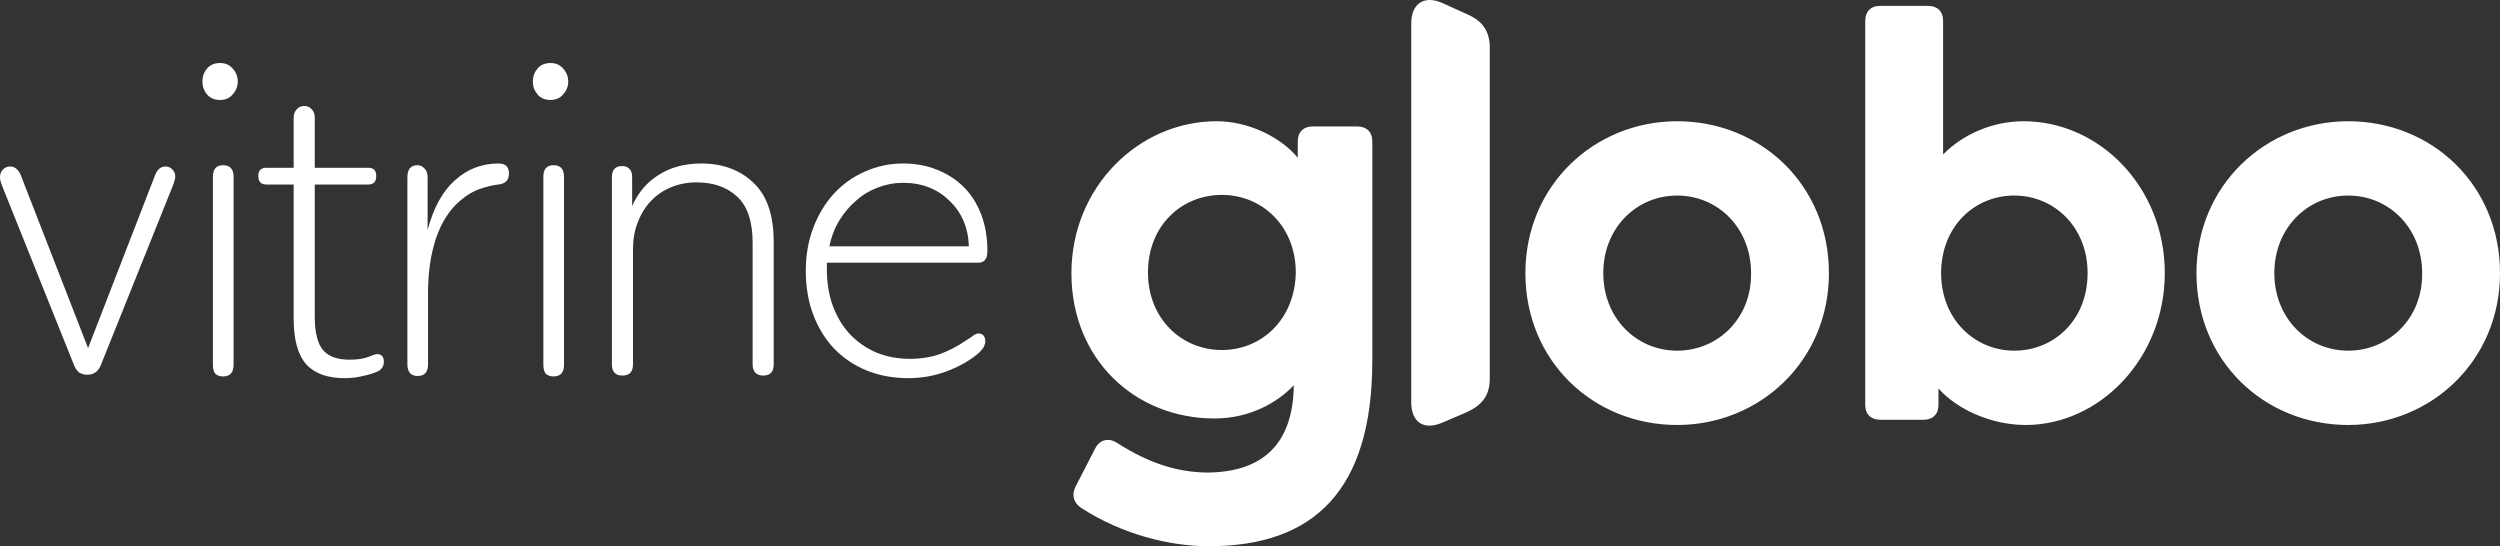<svg width="119" height="26" viewBox="0 0 119 26" fill="none" xmlns="http://www.w3.org/2000/svg">
<rect x="0" y="0" width="119" height="26" fill="#333333" stroke="none"/>
<path d="M7.882 7.925C8.015 7.925 8.122 7.973 8.203 8.068C8.296 8.15 8.343 8.266 8.343 8.416C8.343 8.525 8.263 8.77 8.102 9.151L4.813 17.346C4.746 17.523 4.653 17.653 4.533 17.734C4.426 17.802 4.299 17.837 4.151 17.837C4.018 17.837 3.891 17.802 3.77 17.734C3.663 17.653 3.577 17.523 3.51 17.346L0.1 8.845C0.033 8.681 0 8.545 0 8.436C0 8.286 0.047 8.164 0.14 8.068C0.234 7.973 0.348 7.925 0.481 7.925C0.735 7.925 0.923 8.109 1.043 8.477L4.192 16.57L7.36 8.395C7.467 8.082 7.641 7.925 7.882 7.925Z" fill="white"/>
<path d="M10.476 4.758C10.209 4.758 10.001 4.669 9.854 4.492C9.707 4.315 9.634 4.11 9.634 3.879C9.634 3.647 9.707 3.443 9.854 3.266C10.001 3.089 10.209 3 10.476 3C10.73 3 10.931 3.089 11.078 3.266C11.238 3.443 11.318 3.647 11.318 3.879C11.318 4.11 11.238 4.315 11.078 4.492C10.931 4.669 10.73 4.758 10.476 4.758ZM10.616 17.918C10.469 17.918 10.349 17.877 10.255 17.796C10.175 17.7 10.135 17.557 10.135 17.366V8.416C10.135 8.048 10.296 7.864 10.616 7.864C10.951 7.864 11.118 8.048 11.118 8.416V17.366C11.118 17.734 10.951 17.918 10.616 17.918Z" fill="white"/>
<path d="M17.95 16.856C18.164 16.856 18.271 16.978 18.271 17.224C18.271 17.428 18.177 17.578 17.99 17.673C17.79 17.768 17.549 17.843 17.268 17.898C16.988 17.966 16.7 18 16.406 18C15.59 18 14.982 17.782 14.581 17.346C14.18 16.896 13.979 16.174 13.979 15.18V8.783H12.676C12.422 8.783 12.295 8.647 12.295 8.375C12.295 8.116 12.422 7.986 12.676 7.986H13.979V5.595C13.979 5.446 14.026 5.316 14.12 5.207C14.213 5.098 14.334 5.044 14.481 5.044C14.628 5.044 14.748 5.098 14.842 5.207C14.935 5.302 14.982 5.432 14.982 5.595V7.986H17.529C17.783 7.986 17.91 8.116 17.91 8.375C17.91 8.647 17.783 8.783 17.529 8.783H14.982V15.078C14.982 15.827 15.116 16.358 15.383 16.672C15.65 16.971 16.065 17.121 16.627 17.121C16.988 17.121 17.282 17.08 17.509 16.999C17.736 16.903 17.883 16.856 17.95 16.856Z" fill="white"/>
<path d="M23.724 7.782C24.058 7.782 24.225 7.939 24.225 8.252C24.225 8.429 24.178 8.559 24.085 8.64C23.991 8.722 23.871 8.77 23.724 8.783C23.456 8.811 23.169 8.879 22.861 8.988C22.554 9.083 22.239 9.267 21.919 9.54C21.41 9.962 21.023 10.561 20.755 11.338C20.501 12.101 20.374 12.973 20.374 13.954V17.346C20.374 17.714 20.207 17.898 19.873 17.898C19.739 17.898 19.625 17.857 19.532 17.775C19.438 17.68 19.392 17.537 19.392 17.346V8.436C19.392 8.055 19.552 7.864 19.873 7.864C19.993 7.864 20.1 7.911 20.194 8.007C20.301 8.102 20.354 8.245 20.354 8.436V10.95C20.635 9.887 21.07 9.097 21.658 8.579C22.246 8.048 22.935 7.782 23.724 7.782Z" fill="white"/>
<path d="M26.205 4.758C25.938 4.758 25.731 4.669 25.584 4.492C25.437 4.315 25.363 4.11 25.363 3.879C25.363 3.647 25.437 3.443 25.584 3.266C25.731 3.089 25.938 3 26.205 3C26.459 3 26.66 3.089 26.807 3.266C26.968 3.443 27.048 3.647 27.048 3.879C27.048 4.11 26.968 4.315 26.807 4.492C26.66 4.669 26.459 4.758 26.205 4.758ZM26.346 17.918C26.199 17.918 26.078 17.877 25.985 17.796C25.904 17.7 25.864 17.557 25.864 17.366V8.416C25.864 8.048 26.025 7.864 26.346 7.864C26.68 7.864 26.847 8.048 26.847 8.416V17.366C26.847 17.734 26.68 17.918 26.346 17.918Z" fill="white"/>
<path d="M33.379 7.782C34.395 7.782 35.224 8.089 35.866 8.702C36.507 9.301 36.828 10.241 36.828 11.522V17.346C36.828 17.7 36.661 17.877 36.327 17.877C36.18 17.877 36.06 17.837 35.966 17.755C35.872 17.659 35.825 17.523 35.825 17.346V11.563C35.825 10.541 35.578 9.805 35.084 9.356C34.602 8.906 33.96 8.681 33.158 8.681C32.704 8.681 32.289 8.763 31.915 8.926C31.554 9.076 31.239 9.294 30.972 9.58C30.705 9.867 30.497 10.207 30.351 10.602C30.203 10.984 30.13 11.399 30.13 11.849V17.346C30.13 17.7 29.963 17.877 29.628 17.877C29.294 17.877 29.127 17.7 29.127 17.346V8.436C29.127 8.082 29.287 7.905 29.608 7.905C29.755 7.905 29.869 7.946 29.949 8.027C30.043 8.109 30.09 8.245 30.09 8.436V9.805C30.384 9.151 30.812 8.654 31.373 8.313C31.935 7.959 32.603 7.782 33.379 7.782Z" fill="white"/>
<path d="M46.579 15.875C46.686 15.875 46.766 15.909 46.82 15.977C46.873 16.045 46.9 16.134 46.9 16.243C46.9 16.324 46.88 16.406 46.84 16.488C46.8 16.57 46.726 16.665 46.619 16.774C46.218 17.128 45.717 17.421 45.115 17.653C44.526 17.884 43.898 18 43.23 18C42.508 18 41.846 17.877 41.244 17.632C40.656 17.387 40.148 17.046 39.72 16.61C39.292 16.161 38.958 15.623 38.717 14.996C38.477 14.369 38.356 13.668 38.356 12.891C38.356 12.142 38.477 11.454 38.717 10.827C38.958 10.2 39.285 9.662 39.7 9.213C40.114 8.763 40.602 8.416 41.164 8.17C41.739 7.911 42.347 7.782 42.989 7.782C43.564 7.782 44.092 7.877 44.573 8.068C45.068 8.259 45.496 8.531 45.857 8.886C46.218 9.24 46.499 9.676 46.699 10.194C46.9 10.711 47 11.297 47 11.951C47 12.155 46.96 12.298 46.88 12.38C46.813 12.462 46.713 12.503 46.579 12.503H39.359V12.83C39.359 13.484 39.459 14.076 39.66 14.608C39.86 15.125 40.134 15.568 40.482 15.936C40.843 16.304 41.264 16.59 41.745 16.794C42.227 16.985 42.748 17.081 43.31 17.081C43.831 17.081 44.306 17.006 44.734 16.856C45.175 16.692 45.583 16.481 45.957 16.222C46.091 16.14 46.205 16.066 46.298 15.997C46.392 15.916 46.485 15.875 46.579 15.875ZM42.989 8.702C42.575 8.702 42.173 8.777 41.786 8.926C41.411 9.063 41.07 9.267 40.763 9.54C40.455 9.798 40.188 10.112 39.961 10.48C39.733 10.847 39.573 11.263 39.479 11.726H46.118C46.104 11.277 46.017 10.868 45.857 10.5C45.697 10.132 45.476 9.819 45.195 9.56C44.928 9.287 44.607 9.076 44.232 8.926C43.858 8.777 43.444 8.702 42.989 8.702Z" fill="white"/>
<path d="M68.683 0.155C67.804 -0.248 67.175 0.155 67.175 1.117V19.143C67.175 20.105 67.772 20.508 68.683 20.105L69.845 19.609C70.568 19.267 70.913 18.802 70.913 18.026V2.265C70.913 1.489 70.568 0.993 69.845 0.683L68.683 0.155ZM96.323 5.771C94.847 5.771 93.433 6.392 92.491 7.353V0.993C92.491 0.528 92.208 0.279 91.769 0.279H89.507C89.036 0.279 88.785 0.559 88.785 0.993V19.267C88.785 19.733 89.067 19.981 89.507 19.981H91.549C92.02 19.981 92.271 19.702 92.271 19.267V18.492C93.151 19.485 94.784 20.229 96.417 20.229C99.966 20.229 103.044 17.034 103.044 13C103.044 8.905 99.935 5.771 96.323 5.771ZM62.496 6.019C62.025 6.019 61.773 6.299 61.773 6.733V7.509C60.957 6.516 59.418 5.771 57.91 5.771C54.204 5.771 51 8.905 51 13C51 17.096 54.015 19.919 57.816 19.919C59.512 19.919 60.831 19.143 61.585 18.337C61.553 21.191 60.046 22.494 57.407 22.494C56.025 22.463 54.706 22.06 53.199 21.098C52.79 20.819 52.351 20.912 52.131 21.346L51.22 23.115C51 23.518 51.063 23.921 51.502 24.201C53.387 25.41 55.617 26 57.533 26C62.558 26 65.322 23.332 65.322 17.158V6.733C65.322 6.267 65.04 6.019 64.6 6.019H62.496ZM79.833 5.771C75.907 5.771 72.609 8.812 72.609 13C72.609 17.189 75.844 20.229 79.833 20.229C83.759 20.229 87.057 17.189 87.057 13C87.057 8.812 83.822 5.771 79.833 5.771ZM111.776 5.771C107.85 5.771 104.552 8.812 104.552 13C104.552 17.189 107.787 20.229 111.776 20.229C115.702 20.229 119 17.189 119 13C119 8.812 115.765 5.771 111.776 5.771ZM58.161 16.661C56.245 16.661 54.643 15.172 54.643 12.969C54.643 10.735 56.245 9.277 58.161 9.277C60.077 9.277 61.679 10.766 61.679 12.969C61.648 15.172 60.077 16.661 58.161 16.661ZM79.833 16.692C77.886 16.692 76.316 15.141 76.316 13C76.316 10.859 77.886 9.308 79.833 9.308C81.781 9.308 83.351 10.859 83.351 13C83.382 15.141 81.781 16.692 79.833 16.692ZM95.883 16.692C93.999 16.692 92.397 15.203 92.397 13C92.397 10.797 93.967 9.308 95.883 9.308C97.768 9.308 99.37 10.797 99.37 13C99.37 15.234 97.768 16.692 95.883 16.692ZM111.776 16.692C109.829 16.692 108.258 15.141 108.258 13C108.258 10.859 109.829 9.308 111.776 9.308C113.723 9.308 115.294 10.859 115.294 13C115.325 15.141 113.723 16.692 111.776 16.692Z" fill="white"/>
</svg>
